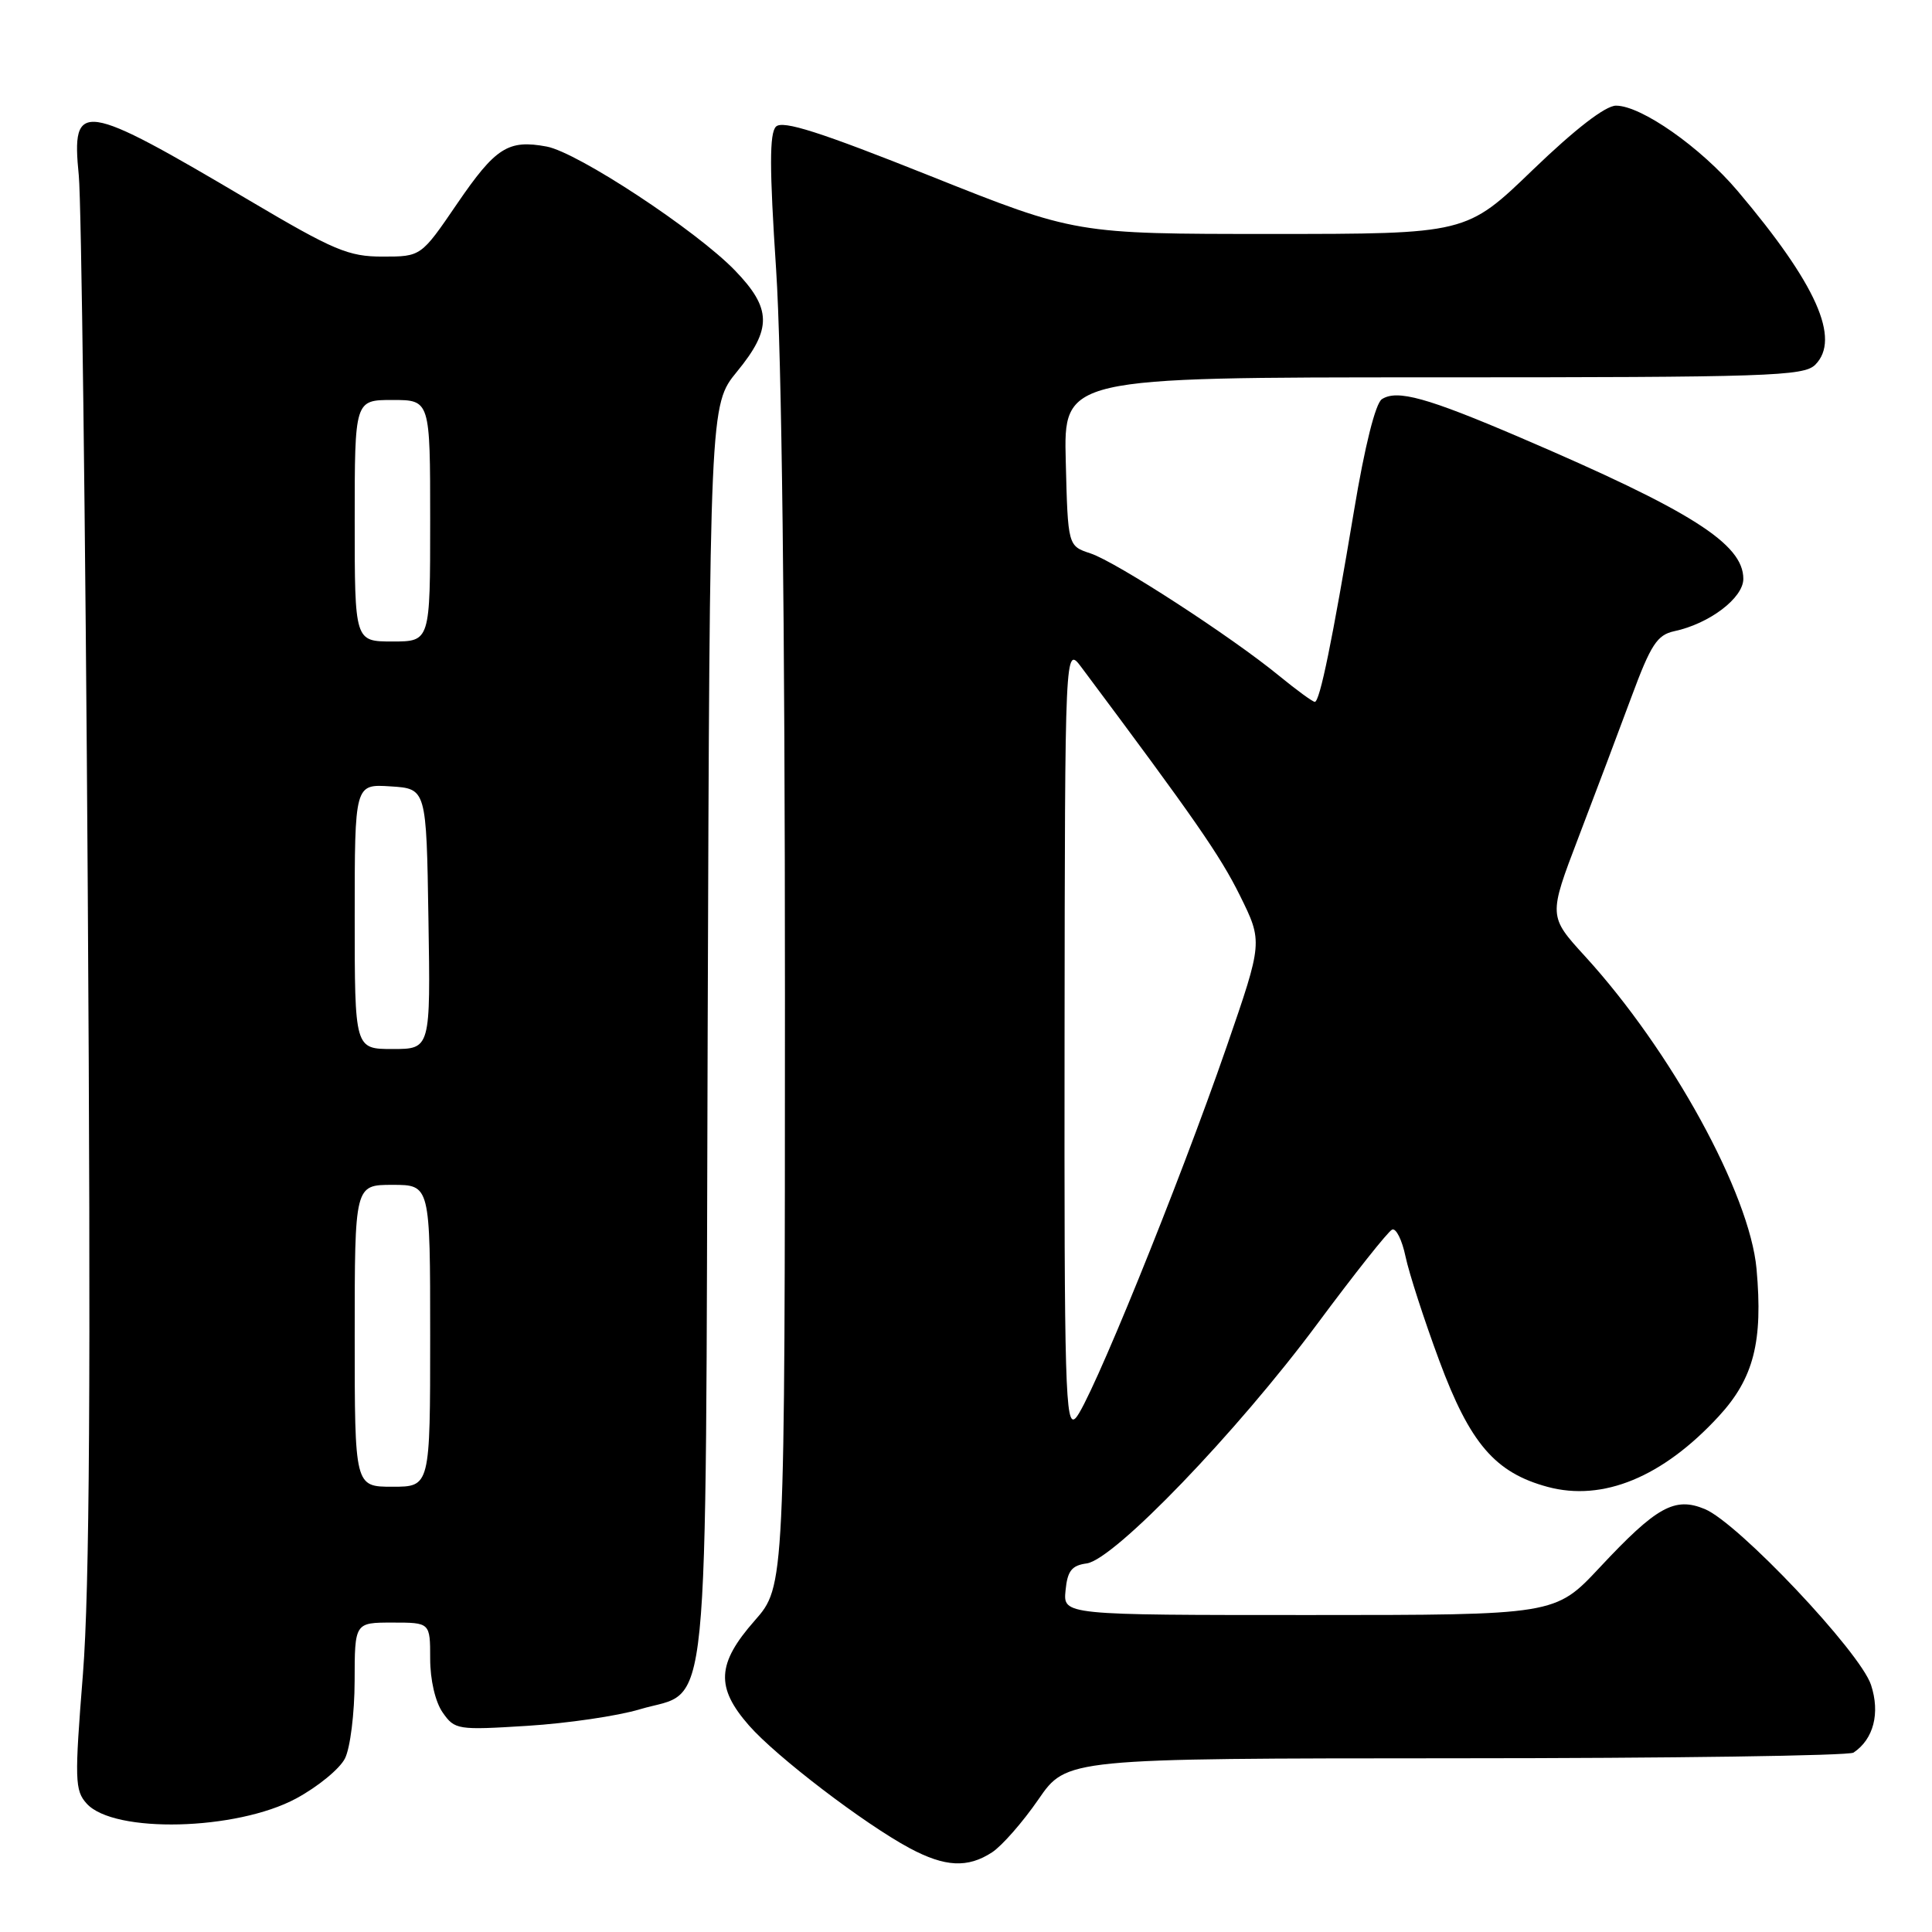 <?xml version="1.0" encoding="UTF-8" standalone="no"?>
<!DOCTYPE svg PUBLIC "-//W3C//DTD SVG 1.1//EN" "http://www.w3.org/Graphics/SVG/1.1/DTD/svg11.dtd" >
<svg xmlns="http://www.w3.org/2000/svg" xmlns:xlink="http://www.w3.org/1999/xlink" version="1.1" viewBox="0 0 256 256">
 <g >
 <path fill="currentColor"
d=" M 131.46 245.44 C 132.77 244.58 135.53 241.43 137.59 238.44 C 141.33 233.00 141.33 233.00 192.92 232.98 C 221.29 232.98 245.00 232.64 245.60 232.23 C 248.26 230.46 249.15 227.00 247.92 223.26 C 246.48 218.89 230.32 201.79 225.90 199.96 C 221.90 198.30 219.51 199.63 211.95 207.72 C 206.07 214.00 206.07 214.00 173.47 214.00 C 140.87 214.00 140.87 214.00 141.19 210.75 C 141.44 208.15 142.00 207.43 144.00 207.16 C 147.64 206.65 163.91 189.75 174.54 175.43 C 179.47 168.79 183.93 163.16 184.46 162.93 C 184.98 162.69 185.78 164.30 186.24 166.50 C 186.70 168.69 188.71 174.90 190.71 180.29 C 194.78 191.27 198.11 195.14 205.07 197.02 C 212.39 198.99 220.31 195.73 227.73 187.68 C 232.38 182.64 233.62 177.78 232.75 168.13 C 231.84 158.17 221.45 139.22 210.05 126.74 C 205.17 121.40 205.17 121.40 209.16 110.95 C 211.36 105.20 214.51 96.84 216.17 92.36 C 218.74 85.42 219.58 84.13 221.84 83.64 C 226.50 82.65 231.00 79.24 231.00 76.70 C 231.00 72.06 224.07 67.67 201.45 57.98 C 189.08 52.68 185.14 51.59 183.11 52.89 C 182.26 53.44 180.84 59.10 179.42 67.64 C 176.54 84.89 174.88 93.00 174.22 93.00 C 173.94 93.00 171.80 91.44 169.48 89.54 C 163.14 84.34 147.91 74.46 144.50 73.33 C 141.50 72.34 141.50 72.34 141.22 61.17 C 140.93 50.00 140.93 50.00 189.90 50.00 C 234.35 50.00 239.01 49.85 240.53 48.33 C 243.93 44.92 240.69 37.65 230.25 25.31 C 225.35 19.52 217.48 14.00 214.13 14.00 C 212.73 14.00 208.73 17.09 203.11 22.50 C 194.30 31.00 194.30 31.00 168.41 31.00 C 142.52 31.00 142.52 31.00 123.25 23.31 C 108.67 17.49 103.70 15.90 102.82 16.78 C 101.95 17.65 101.95 22.26 102.84 35.72 C 103.58 46.89 104.01 82.62 104.01 131.85 C 104.00 210.19 104.00 210.19 100.00 214.74 C 94.98 220.44 94.81 223.58 99.25 228.64 C 102.88 232.78 114.51 241.66 120.53 244.89 C 125.22 247.40 128.23 247.55 131.46 245.44 Z  M 39.24 238.31 C 42.11 236.76 45.02 234.38 45.71 233.00 C 46.41 231.62 46.98 227.01 46.99 222.75 C 47.00 215.00 47.00 215.00 52.00 215.00 C 57.00 215.00 57.00 215.00 57.00 219.78 C 57.00 222.61 57.68 225.52 58.66 226.92 C 60.26 229.21 60.63 229.26 69.91 228.68 C 75.18 228.35 81.86 227.37 84.75 226.50 C 94.22 223.66 93.46 231.17 93.77 136.62 C 94.05 53.65 94.05 53.65 97.65 49.25 C 102.31 43.57 102.26 40.88 97.38 35.83 C 92.24 30.52 76.55 20.19 72.44 19.42 C 67.34 18.47 65.67 19.53 60.56 27.01 C 55.79 34.00 55.79 34.00 50.70 34.00 C 46.17 34.00 44.25 33.19 33.06 26.57 C 10.77 13.38 9.44 13.19 10.44 23.25 C 10.78 26.69 11.32 69.32 11.63 118.00 C 12.05 182.81 11.87 210.59 10.99 221.80 C 9.87 235.88 9.91 237.24 11.49 238.99 C 15.09 242.97 31.32 242.57 39.24 238.31 Z  M 141.06 137.46 C 141.11 85.50 141.11 85.50 143.31 88.44 C 158.33 108.54 161.68 113.38 164.29 118.65 C 167.33 124.80 167.33 124.80 162.55 138.65 C 156.16 157.13 144.41 186.01 142.52 187.91 C 141.16 189.27 141.01 183.96 141.06 137.46 Z  M 47.00 177.00 C 47.00 157.00 47.00 157.00 52.00 157.00 C 57.00 157.00 57.00 157.00 57.00 177.00 C 57.00 197.00 57.00 197.00 52.00 197.00 C 47.00 197.00 47.00 197.00 47.00 177.00 Z  M 47.00 121.45 C 47.00 103.89 47.00 103.89 51.75 104.20 C 56.50 104.50 56.50 104.50 56.77 121.75 C 57.05 139.00 57.05 139.00 52.02 139.00 C 47.00 139.00 47.00 139.00 47.00 121.45 Z  M 47.00 69.00 C 47.00 53.00 47.00 53.00 52.00 53.00 C 57.00 53.00 57.00 53.00 57.00 69.00 C 57.00 85.00 57.00 85.00 52.00 85.00 C 47.00 85.00 47.00 85.00 47.00 69.00 Z "/>
</g>
</svg>